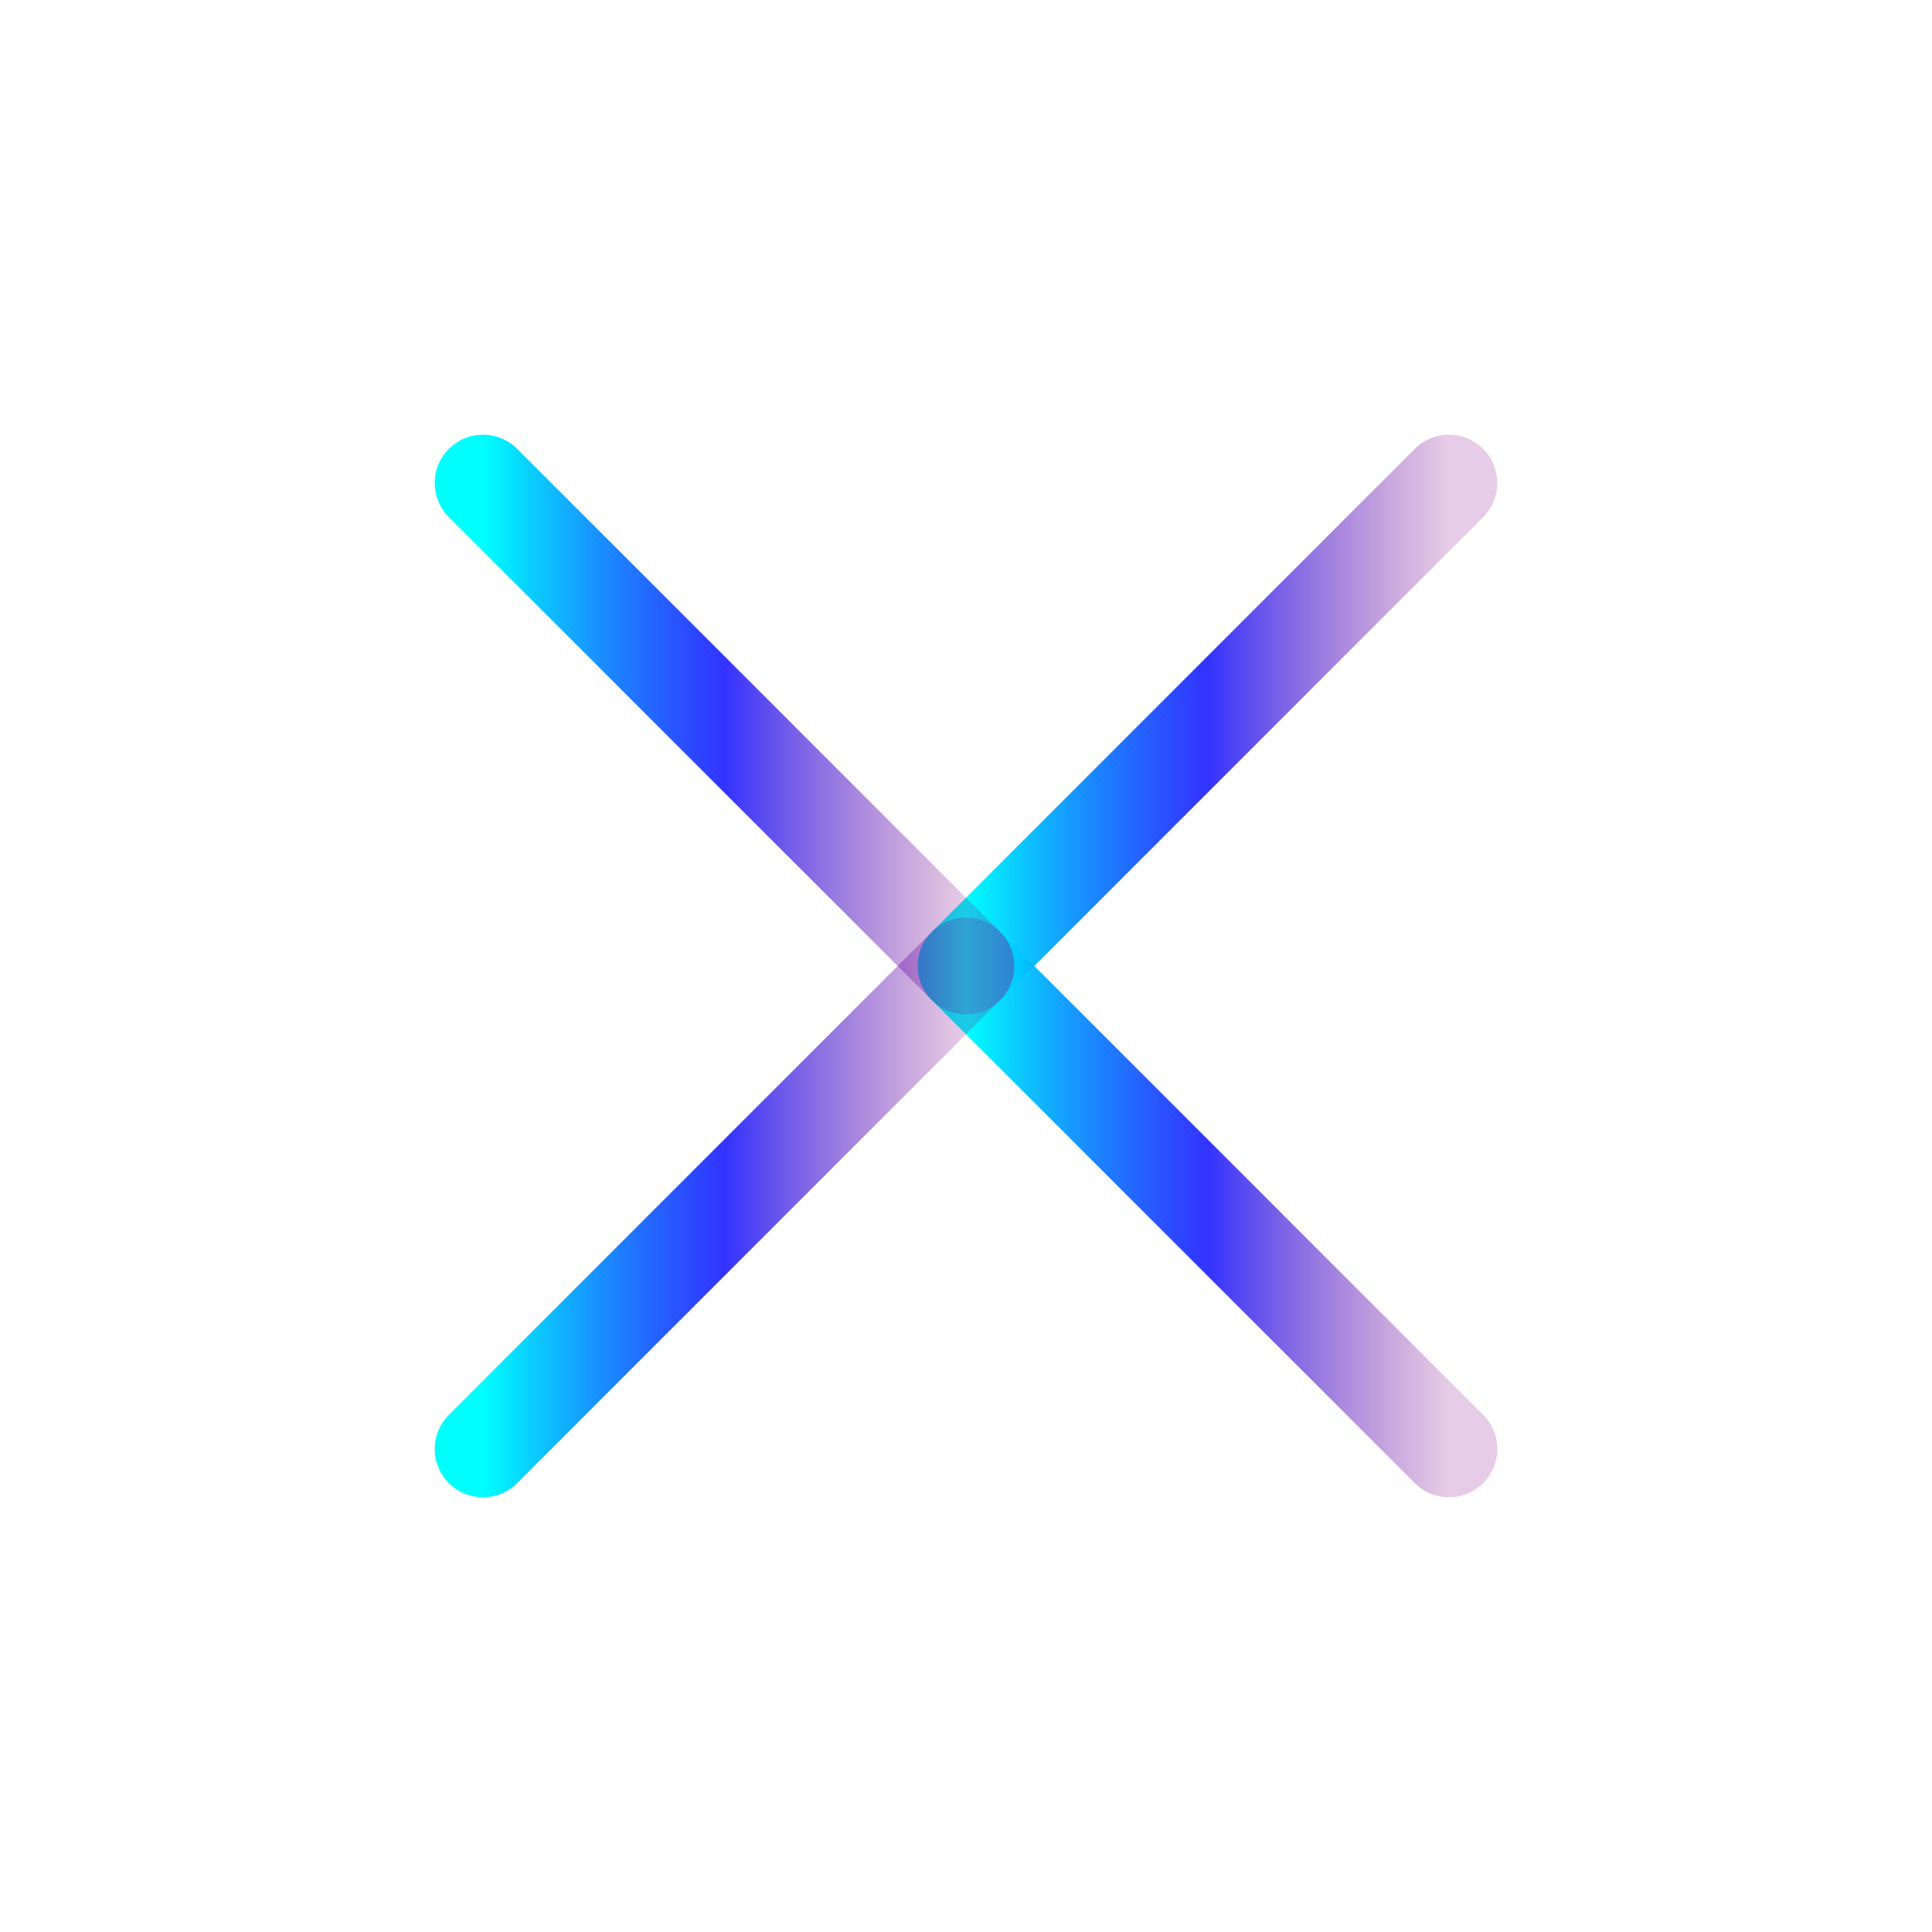 <svg width="200" height="200" xmlns="http://www.w3.org/2000/svg">
  <defs>
    <linearGradient id="lightGradient" x1="0%" y1="0%" x2="100%" y2="0%">
      <stop offset="0%" style="stop-color:cyan; stop-opacity:1" />
      <stop offset="50%" style="stop-color:blue; stop-opacity:0.8" />
      <stop offset="100%" style="stop-color:purple; stop-opacity:0.2" />
    </linearGradient>
  </defs>
  <path d="M100,100 L200,100" stroke="url(#lightGradient)" stroke-width="10" stroke-linecap="round" />
  <path d="M100,100 L150,50" stroke="url(#lightGradient)" stroke-width="10" stroke-linecap="round" />
  <path d="M100,100 L150,150" stroke="url(#lightGradient)" stroke-width="10" stroke-linecap="round" />
  <path d="M100,100 L50,50" stroke="url(#lightGradient)" stroke-width="10" stroke-linecap="round" />
  <path d="M100,100 L50,150" stroke="url(#lightGradient)" stroke-width="10" stroke-linecap="round" />
</svg>
